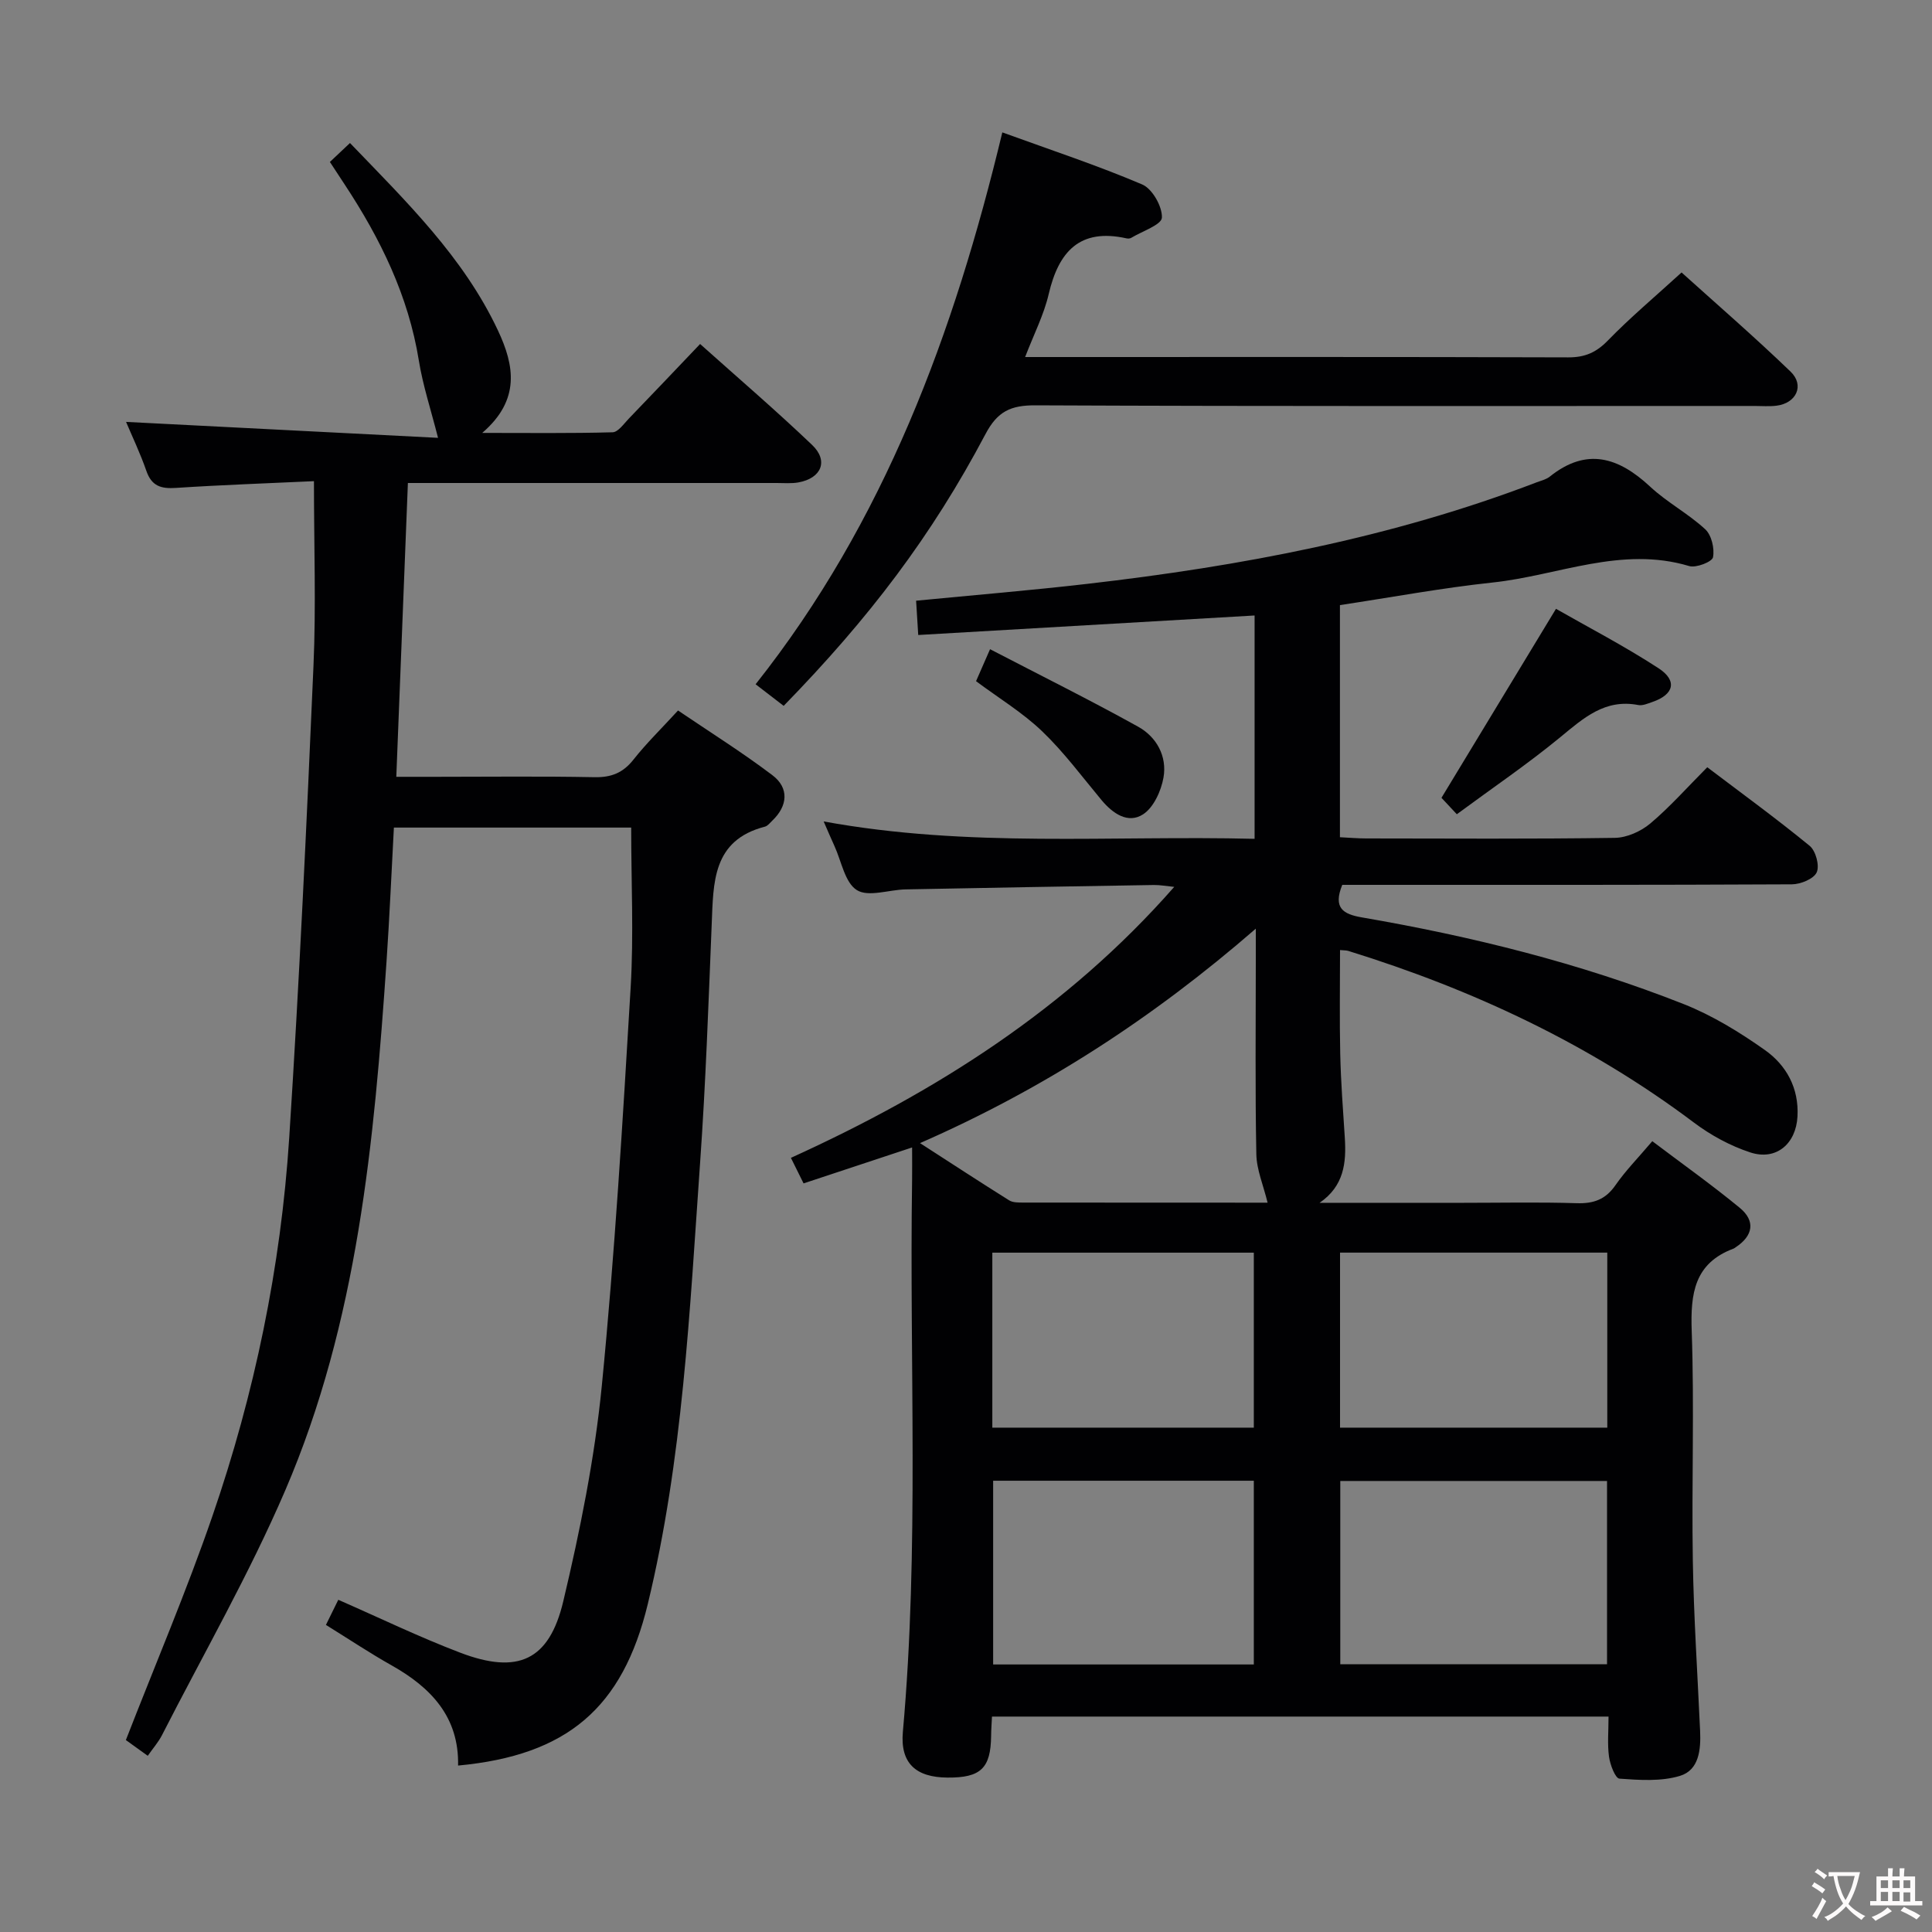 <svg enable-background="new 0 0 400 400" viewBox="0 0 400 400" xmlns="http://www.w3.org/2000/svg"><rect x="0" y="0" width="400" height="400" fill="#808080" stroke="none"/><g fill="#010103"><path d="m170.53 170.07c29.99 5.5 59.56 2.86 89.22 3.6 0-15.78 0-30.87 0-46.24-23.23 1.35-46.2 2.68-69.64 4.04-.17-2.75-.3-4.82-.44-7.1 12.04-1.17 23.77-2.14 35.45-3.49 31.75-3.66 63.02-9.52 93-21.01.93-.36 1.99-.59 2.74-1.19 7.64-6.12 14.25-4.01 20.79 2.08 3.5 3.26 7.88 5.57 11.4 8.82 1.31 1.21 1.96 3.99 1.61 5.8-.19.94-3.49 2.24-4.92 1.82-14.05-4.22-27.17 1.96-40.68 3.4-10.52 1.12-20.96 3.07-31.64 4.68v48.06c1.89.09 3.67.25 5.45.25 17.16.02 34.33.13 51.48-.12 2.48-.04 5.38-1.34 7.32-2.97 4.06-3.42 7.61-7.44 11.8-11.65 7.13 5.4 14.33 10.64 21.2 16.27 1.26 1.03 2.09 4.1 1.46 5.49-.62 1.36-3.33 2.47-5.13 2.48-29.16.15-58.32.11-87.48.11-1.95 0-3.91 0-5.62 0-1.95 4.81.21 6.07 4.02 6.73 22.76 3.92 45.12 9.45 66.63 17.94 5.95 2.35 11.59 5.81 16.84 9.52 4.46 3.15 7.08 7.89 6.76 13.76-.3 5.66-4.4 9.2-9.76 7.45-4.16-1.36-8.23-3.58-11.73-6.22-21.66-16.27-45.76-27.52-71.5-35.5-.44-.14-.93-.1-1.72-.18 0 7.25-.12 14.36.04 21.46.13 5.81.57 11.62.95 17.42.33 5.18-.17 9.98-5.22 13.45h29.75c7.83 0 15.67-.17 23.49.08 3.5.11 5.96-.77 8.01-3.72 2.07-2.99 4.66-5.62 7.63-9.12 6.09 4.61 12.27 8.99 18.11 13.8 3.3 2.72 2.77 5.78-.84 8.16-.14.09-.27.21-.42.27-8.15 3.03-8.96 9.3-8.69 17.06.56 15.81-.03 31.66.23 47.48.19 11.79.98 23.57 1.51 35.35.17 3.84-.21 8.09-4.18 9.29-3.91 1.18-8.36.87-12.52.57-.86-.06-1.93-2.88-2.16-4.53-.36-2.61-.1-5.3-.1-8.32-42.58 0-84.94 0-127.65 0-.07 1.43-.17 2.72-.18 4.01-.08 6.68-2.14 8.67-9.02 8.62-6.58-.04-9.83-2.98-9.25-9.48 3.41-38.07 1.33-76.22 1.91-114.33.03-1.97 0-3.94 0-6.65-7.77 2.57-14.95 4.95-22.47 7.44-.79-1.6-1.57-3.17-2.62-5.29 29.97-13.62 57.17-30.82 79.36-56.1-1.74-.17-2.98-.41-4.22-.39-17.14.28-34.28.57-51.42.91-3.43.07-7.67 1.64-10.06.15-2.48-1.54-3.19-5.95-4.64-9.12-.69-1.49-1.31-2.98-2.24-5.1zm162.19 174.49c0-12.79 0-25.32 0-37.94-18.61 0-36.94 0-55.23 0v37.94zm-73.13.05c0-13.09 0-25.63 0-38.04-18.29 0-36.16 0-53.97 0v38.04zm2.85-95.61c-.87-3.6-2.27-6.81-2.33-10.04-.26-13.32-.11-26.66-.11-39.99 0-1.9 0-3.79 0-6.7-21.37 18.55-43.86 33.15-69.52 44.4 6.51 4.2 12.45 8.09 18.46 11.85.76.48 1.92.45 2.9.46 17.15.02 34.31.02 50.6.02zm70.33 10.34c-18.79 0-37 0-55.33 0v36.24h55.33c0-12.25 0-24.15 0-36.24zm-127.32 36.24h54.14c0-12.38 0-24.41 0-36.23-18.28 0-36.16 0-54.14 0z"/><path d="m65 99.62c-9.38.44-19.01.77-28.61 1.4-3.06.2-4.99-.38-6.08-3.51-1.29-3.72-3.01-7.3-4.21-10.16 21.78 1.11 43.62 2.23 64.59 3.3-1.48-5.84-3.14-10.84-3.97-15.98-2.16-13.43-7.96-25.24-15.33-36.43-.91-1.38-1.81-2.77-3.09-4.71 1.29-1.21 2.57-2.42 4.16-3.92 11.69 12.16 23.52 23.64 30.65 38.84 3.37 7.18 4.7 14.32-3.27 21.18 9.68 0 18.34.11 26.99-.13 1.14-.03 2.32-1.75 3.34-2.81 4.83-5.01 9.62-10.05 14.78-15.47 7.95 7.11 15.76 13.81 23.19 20.9 3.44 3.28 1.94 6.9-2.84 7.76-1.46.26-2.99.12-4.49.12-23.49.01-46.99 0-70.48 0-1.81 0-3.62 0-5.88 0-.8 20.24-1.58 40.12-2.4 60.83h8.03c11 0 22-.14 32.99.08 3.5.07 5.92-.9 8.09-3.65 2.67-3.38 5.77-6.4 9.22-10.16 6.53 4.43 13.24 8.63 19.53 13.39 3.52 2.66 3.18 6.38-.01 9.41-.48.46-.95 1.1-1.53 1.25-10.91 2.82-10.66 11.59-11.02 20.22-.67 16.46-1.24 32.92-2.4 49.35-2.16 30.63-3.57 61.38-10.84 91.41-5.2 21.48-16.68 31.3-39.27 33.41.22-10.03-5.58-16.13-13.74-20.73-4.48-2.52-8.77-5.38-13.62-8.39.88-1.79 1.72-3.5 2.56-5.2 8.57 3.75 16.78 7.73 25.27 10.96 11.89 4.52 18.39 1.65 21.31-10.65 3.48-14.66 6.49-29.56 7.97-44.53 2.7-27.45 4.34-55 5.98-82.54.65-10.91.11-21.9.11-33.12-16.27 0-32.37 0-49.13 0-.5 9.2-.89 18.44-1.52 27.67-2.56 37.37-5.99 74.69-20.97 109.55-7.46 17.36-16.93 33.85-25.53 50.7-.74 1.44-1.85 2.7-2.94 4.26-1.85-1.33-3.44-2.48-4.53-3.26 6.12-15.73 12.57-30.85 17.91-46.35 8.74-25.37 14.18-51.57 15.91-78.35 2.1-32.52 3.61-65.08 5.02-97.64.55-12.42.1-24.88.1-38.3z"/><path d="m162.25 146.14c-1.93-1.49-3.62-2.79-5.81-4.47 26.69-33.68 41.09-72.7 51.08-114.26 10.13 3.68 19.71 6.84 28.96 10.78 2.09.89 4.17 4.56 4.08 6.86-.06 1.49-4.08 2.82-6.35 4.19-.26.16-.67.18-.98.11-9.69-2.16-14.06 2.75-16.11 11.55-1 4.28-3.07 8.31-4.88 13.02h5.5c35.65 0 71.3-.05 106.95.07 3.46.01 5.79-1.01 8.2-3.49 4.63-4.76 9.75-9.06 15.26-14.09 6.96 6.28 14.95 13.2 22.56 20.52 2.96 2.85 1.2 6.58-2.94 7.07-1.48.18-3 .05-4.49.05-49.64 0-99.29.09-148.93-.13-5.11-.02-7.84 1.26-10.32 5.96-11.15 21.09-24.05 38.07-41.78 56.26z"/><path d="m301.62 168.58c-1.63-1.74-2.64-2.82-3.18-3.4 7.85-12.95 15.54-25.64 23.71-39.13 6.5 3.72 14.1 7.66 21.23 12.3 3.98 2.59 3.18 5.48-1.31 7-.93.32-1.99.79-2.88.62-6.9-1.33-11.33 2.69-16.15 6.66-6.77 5.57-14.05 10.51-21.42 15.95z"/><path d="m202.08 141.03c.76-1.73 1.53-3.49 2.9-6.62 10.55 5.48 20.72 10.53 30.65 16.04 3.83 2.12 6.03 6.13 5.26 10.53-.49 2.77-2.04 6.2-4.23 7.62-3.11 2.01-6.26-.15-8.59-2.94-4.02-4.82-7.79-9.93-12.3-14.25-4.04-3.87-8.93-6.83-13.69-10.38z"/></g><path d="m377.9 391.2c-.2.3-.4.5-.6.8-.7-.6-1.4-1-2.2-1.5.2-.3.4-.5.5-.8.6.4 1.4.8 2.3 1.5zm-1.8 6.1c-.2-.2-.5-.4-.9-.6.4-.6.8-1.2 1.2-1.9s.7-1.3.9-1.9c.3.3.5.5.8.7-.7 1.3-1.4 2.6-2 3.7zm2.2-9c-.3.3-.5.5-.6.8-.6-.6-1.3-1.1-2-1.5.3-.3.5-.5.6-.7.6.5 1.3.9 2 1.4zm.3.2v-.9h2 4.5c-.3 1.3-.6 2.5-1 3.6s-.9 2.1-1.4 3c.4.5 1 1 1.6 1.4s1.2.8 1.9 1.1c-.3.2-.5.4-.8.8-.4-.3-1-.7-1.6-1.2s-1.2-1.1-1.6-1.6c-.5.6-1.1 1.1-1.7 1.6s-1.4.9-2.1 1.4c-.1-.3-.3-.5-.7-.8.6-.2 1.2-.5 1.9-1s1.4-1.1 2-1.8c-.5-.8-.9-1.6-1.2-2.5s-.6-2-.8-3.2c-.4.1-.7.1-1 .1zm2.5 2.7c.3 1 .7 1.7 1 2.2.3-.5.6-1.1 1-2s.6-1.9.9-3h-3.2-.4c.1.9.3 1.8.7 2.8z" fill="#fcfafa"/><path d="m396.5 388.5v1.5 3.6h1.5v.9c-.4 0-1 0-1.7 0h-7.9c-.5 0-.9 0-1.2 0v-.9h1.3v-3.5c0-.7 0-1.2 0-1.6h2.4c0-.8 0-1.4 0-1.7h1c0 .3-.1.8-.1 1.7h1.5c0-.8 0-1.4 0-1.7h1c0 .3-.1.9-.1 1.7zm-8.2 9.2c-.2-.3-.5-.5-.8-.8.8-.3 1.4-.6 1.9-.9s1-.7 1.4-1.1c.3.3.6.5.9.8-1.6 1-2.8 1.6-3.4 2zm2.6-6.8v-1.6h-1.5v1.6zm0 2.7v-1.9h-1.5v1.9zm2.4-2.7v-1.6h-1.5v1.6zm0 2.7v-1.9h-1.5v1.9zm.2 2 .7-.8c.4.2.9.5 1.6.8s1.3.7 1.8 1c-.3.3-.5.5-.8.8-.4-.3-1.5-1-3.3-1.8zm2-4.7v-1.6h-1.4v1.6zm0 2.8v-1.9h-1.4v1.9z" fill="#fcfafa"/></svg>